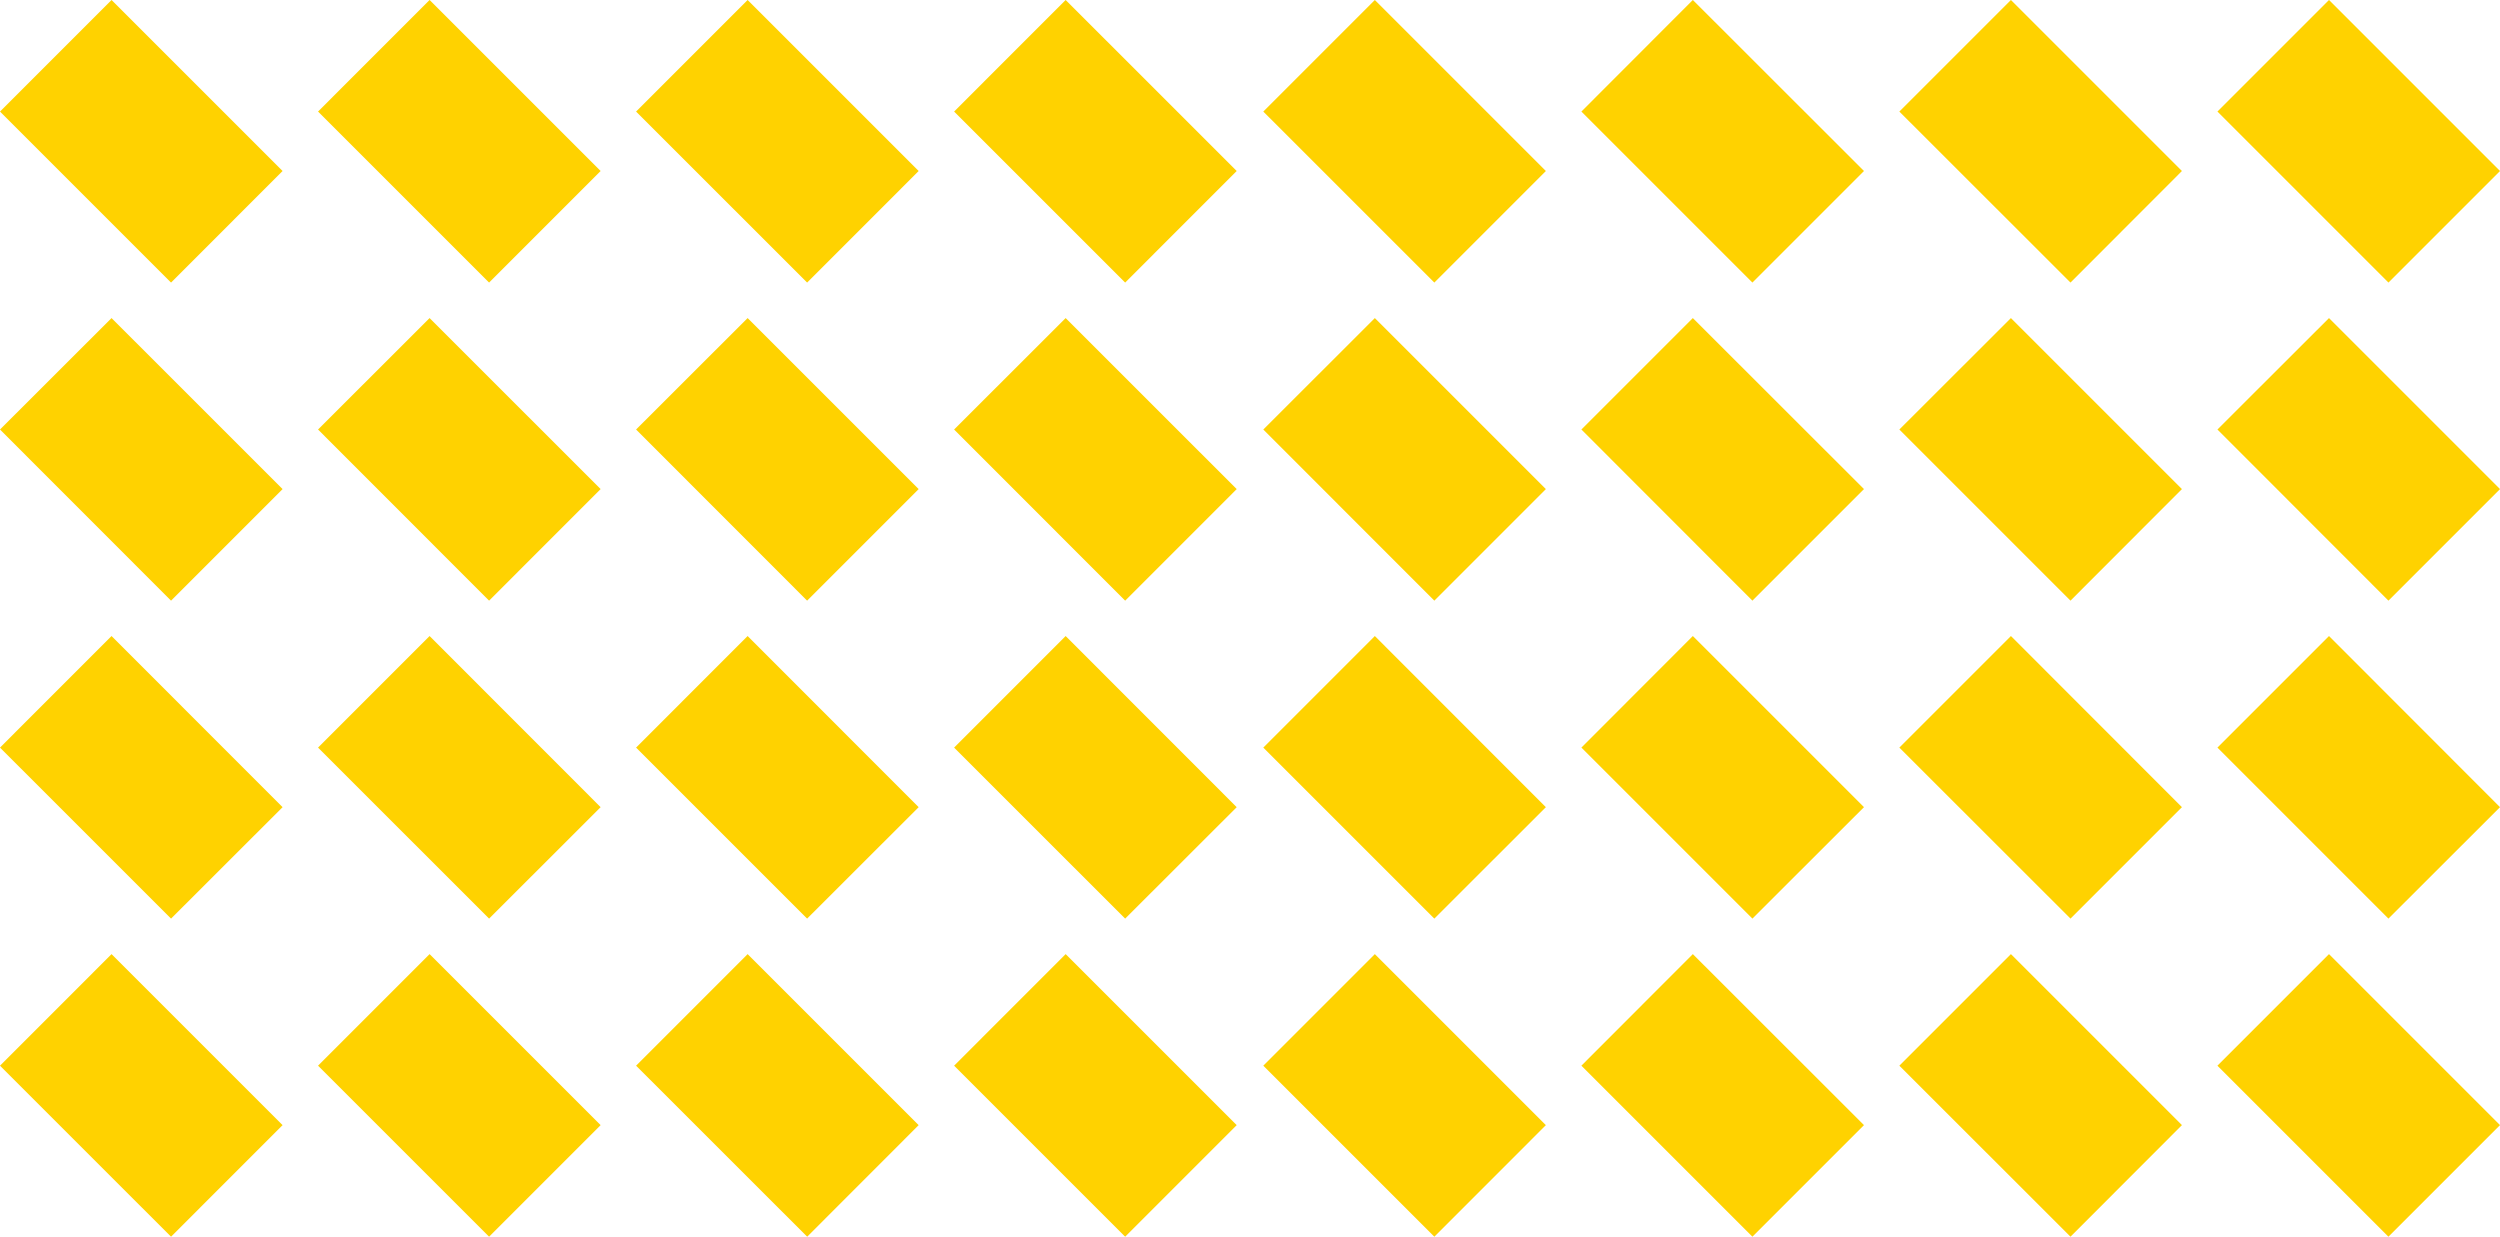 <svg xmlns="http://www.w3.org/2000/svg" width="188" height="93" viewBox="0 0 188 93">
<defs>
    <style>
      .cls-1 {
        fill: #ffd200;
        fill-rule: evenodd;
      }
    </style>
  </defs>
  <path id="tit-bg1" class="cls-1" d="M962.749,1168.22l8.388-8.39L984,1172.7l-8.388,8.38Zm0-23.92,8.388-8.38L984,1148.78l-8.388,8.39Zm0-23.91,8.388-8.39L984,1124.86l-8.388,8.39Zm-23.916,71.75,8.388-8.39,12.862,12.86L951.7,1205Zm0-23.92,8.388-8.39,12.862,12.87-8.388,8.38Zm0-23.92,8.388-8.38,12.862,12.86-8.388,8.39Zm0-23.91,8.388-8.39,12.862,12.86-8.388,8.39Zm-23.916,71.75,8.388-8.39,12.862,12.86-8.388,8.39Zm0-23.92,8.388-8.39,12.862,12.87-8.388,8.38Zm0-23.92,8.388-8.38,12.862,12.86-8.388,8.39Zm0-23.91,8.388-8.39,12.862,12.86-8.388,8.39ZM891,1192.14l8.388-8.39,12.862,12.86-8.388,8.39Zm0-23.92,8.388-8.39,12.862,12.87-8.388,8.38Zm0-23.92,8.388-8.38,12.862,12.86-8.388,8.39Zm0-23.91,8.388-8.39,12.862,12.86-8.388,8.39Zm93,76.22-8.388,8.39-12.862-12.86,8.388-8.39Zm73.751-28.39,8.39-8.39L1079,1172.7l-8.39,8.38Zm0-23.92,8.39-8.38,12.86,12.86-8.39,8.39Zm0-23.91,8.39-8.39,12.86,12.86-8.39,8.39Zm-23.92,71.75,8.39-8.39,12.86,12.86-8.38,8.39Zm0-23.92,8.39-8.39,12.86,12.87-8.38,8.38Zm0-23.92,8.39-8.38,12.86,12.86-8.38,8.39Zm0-23.91,8.39-8.39,12.86,12.86-8.38,8.39Zm-23.91,71.75,8.38-8.39,12.87,12.86-8.39,8.39Zm0-23.92,8.38-8.39,12.87,12.87-8.39,8.38Zm0-23.92,8.38-8.38,12.87,12.86-8.39,8.39Zm0-23.91,8.38-8.39,12.87,12.86-8.39,8.39ZM986,1192.14l8.388-8.39,12.861,12.86-8.387,8.39Zm0-23.92,8.388-8.39,12.861,12.87-8.387,8.38Zm0-23.92,8.388-8.38,12.861,12.86-8.387,8.39Zm0-23.91,8.388-8.39,12.861,12.86-8.387,8.39Zm93,76.22-8.39,8.39-12.86-12.86,8.39-8.39Z" transform="translate(-891 -1112)"/>
</svg>
